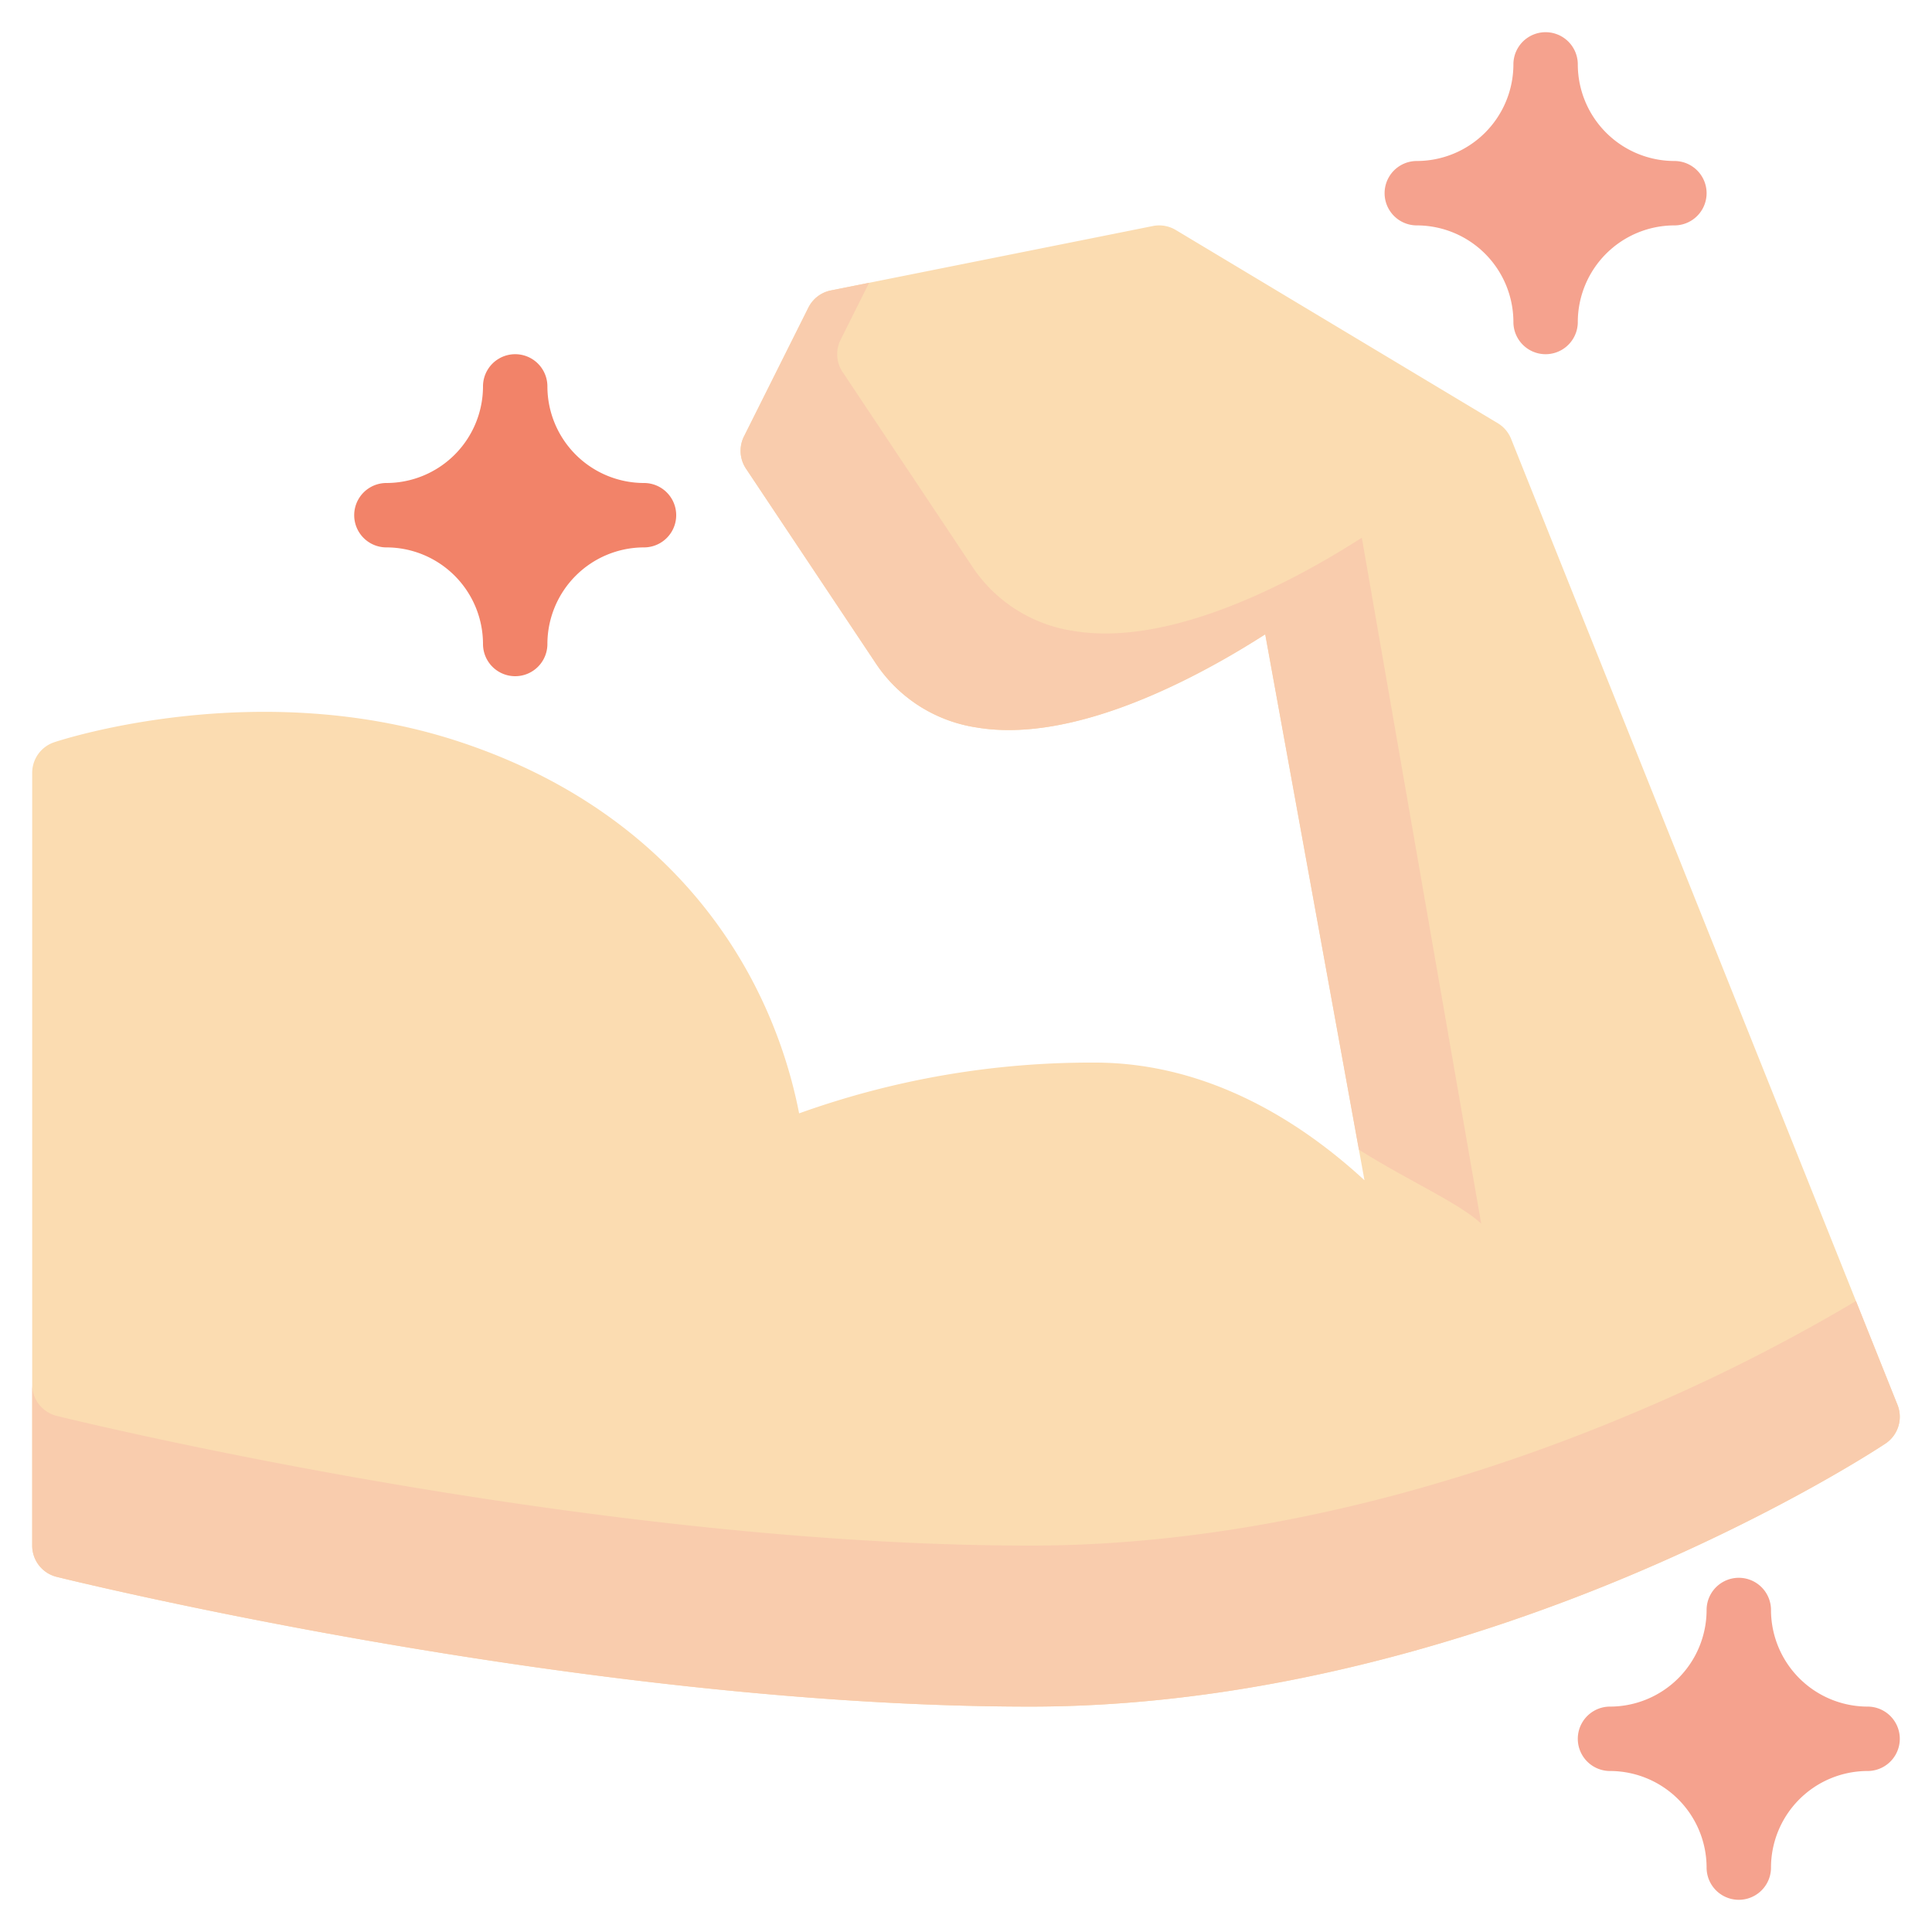 <?xml version="1.0" ?><svg viewBox="0 0 480 480" xmlns="http://www.w3.org/2000/svg"><g data-name="06-immune" id="_06-immune"><g id="flat"><path d="M464,424a24.028,24.028,0,0,1-24-24,8,8,0,0,0-16,0,24.028,24.028,0,0,1-24,24,8,8,0,0,0,0,16,24.028,24.028,0,0,1,24,24,8,8,0,0,0,16,0,24.028,24.028,0,0,1,24-24,8,8,0,0,0,0-16Z" style="fill:#f5a28e"/><path d="M416,40a24.028,24.028,0,0,1-24-24,8,8,0,0,0-16,0,24.028,24.028,0,0,1-24,24,8,8,0,0,0,0,16,24.028,24.028,0,0,1,24,24,8,8,0,0,0,16,0,24.028,24.028,0,0,1,24-24,8,8,0,0,0,0-16Z" style="fill:#f5a28e"/><path d="M160,120a24.028,24.028,0,0,1-24-24,8,8,0,0,0-16,0,24.028,24.028,0,0,1-24,24,8,8,0,0,0,0,16,24.028,24.028,0,0,1,24,24,8,8,0,0,0,16,0,24.028,24.028,0,0,1,24-24,8,8,0,0,0,0-16Z" style="fill:#f28369"/><path d="M471.428,349.029l-96-240a8.009,8.009,0,0,0-3.312-3.889l-80-48a8.012,8.012,0,0,0-5.685-.985l-80,16a8,8,0,0,0-5.586,4.267l-16,32a8,8,0,0,0,.5,8.016l32,48a36.608,36.608,0,0,0,25.28,16.3c24.651,4.17,55.739-12.887,71.716-23.148L339,293.234C323.882,279.294,300.743,264,272,264a214.6,214.6,0,0,0-73.461,12.612,120.248,120.248,0,0,0-10.351-30.5c-10.1-20.313-31.07-47.507-73.658-61.7-49.956-16.653-99-.688-101.06,0A8,8,0,0,0,8,192V384a8,8,0,0,0,6.06,7.761C15.349,392.083,144.307,424,256,424c59.191,0,113.754-17.743,149.1-32.627,38.261-16.11,62.328-32.046,63.333-32.717A8,8,0,0,0,471.428,349.029Z" style="fill:#fbdcb1"/><path d="M217.344,164.438a36.608,36.608,0,0,0,25.28,16.3c24.651,4.17,55.739-12.887,71.716-23.148l23.281,128.046C349.994,293.417,362.378,298.816,368,304L338.339,133.593c-15.977,10.261-47.064,27.318-71.716,23.148a36.608,36.608,0,0,1-25.28-16.3l-32-48a8,8,0,0,1-.5-8.016l7.083-14.166-9.5,1.9a8,8,0,0,0-5.586,4.267l-16,32a8,8,0,0,0,.5,8.016Z" style="fill:#f9ccad"/><path d="M461.11,323.236A449.389,449.389,0,0,1,405.1,351.373C369.754,366.257,315.191,384,256,384c-111.693,0-240.651-31.917-241.94-32.239A8,8,0,0,1,8,344v40a8,8,0,0,0,6.06,7.761C15.349,392.083,144.307,424,256,424c59.191,0,113.754-17.743,149.1-32.627,38.261-16.11,62.328-32.046,63.333-32.717a8,8,0,0,0,2.991-9.627Z" style="fill:#f9ccad"/></g></g></svg>